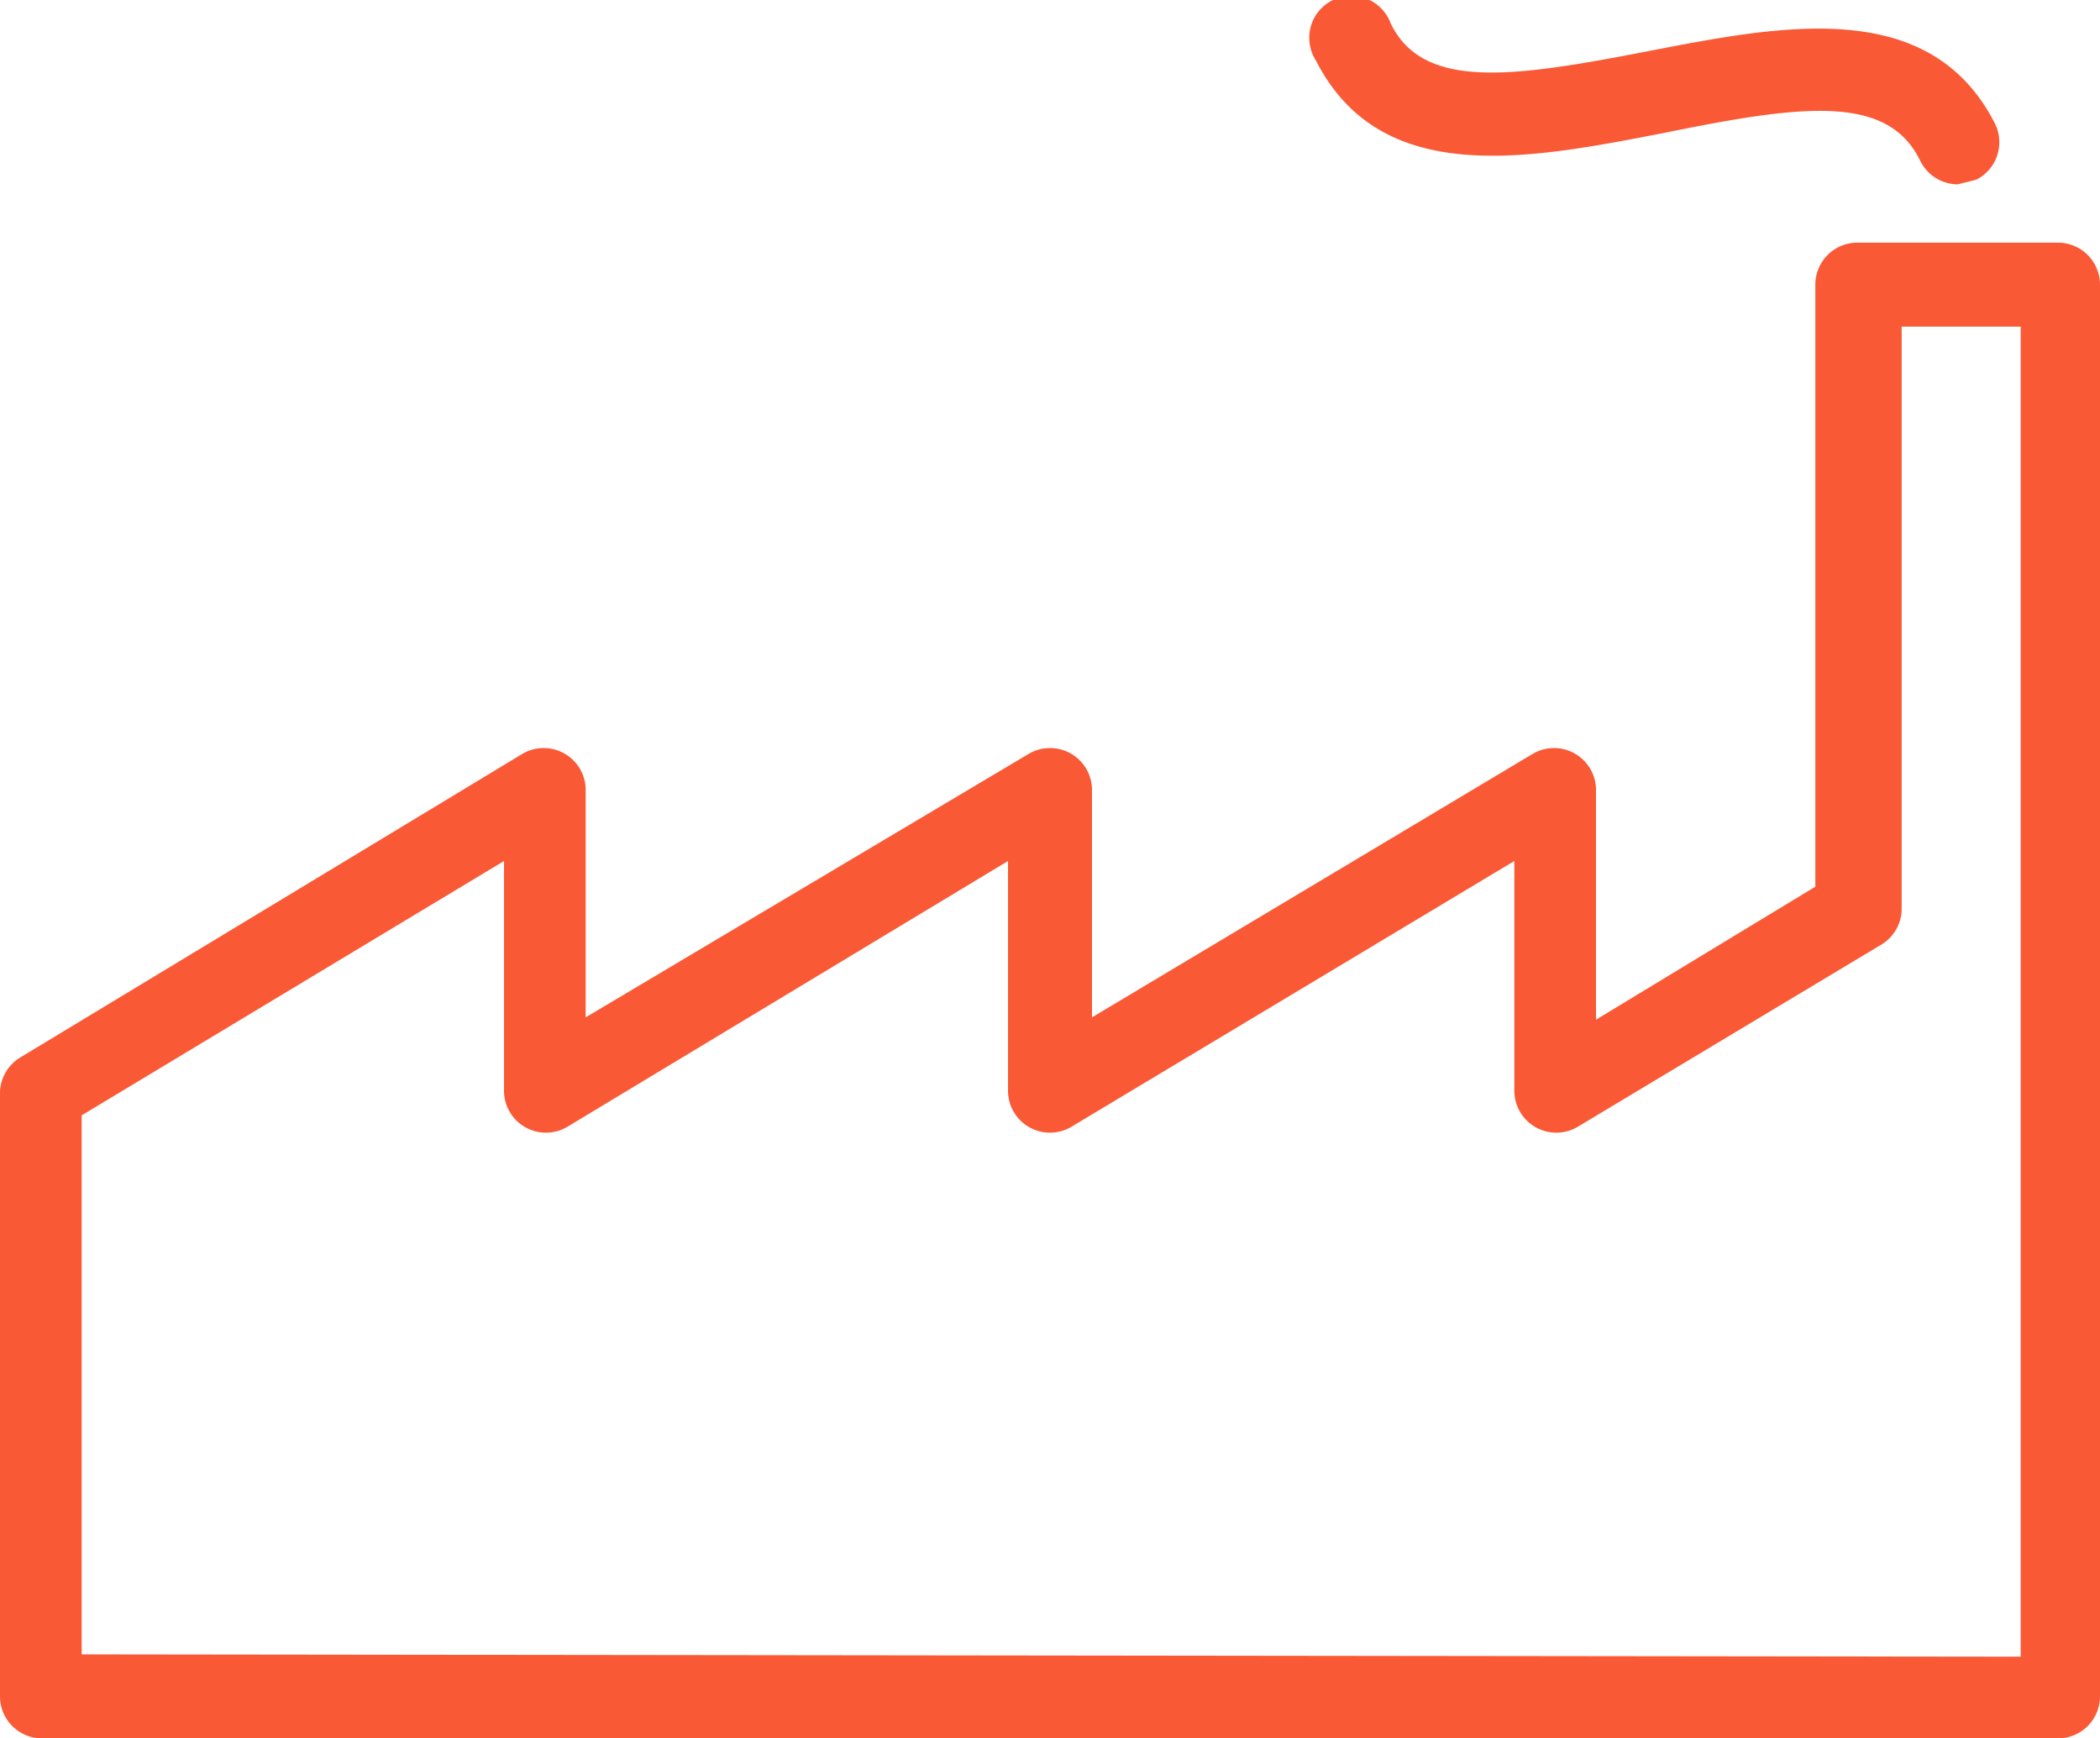 <svg id="Layer_1" data-name="Layer 1" xmlns="http://www.w3.org/2000/svg" viewBox="0 0 90 74.5"><defs><style>.cls-1{fill:#fa5936;}</style></defs><title>manufacturing</title><path class="cls-1" d="M88.2,10.4H79.6a1.8,1.8,0,0,0-1.8,1.8V38l-9.4,5.7V33.8a1.8,1.8,0,0,0-2.7-1.5L46.8,43.6V33.8a1.8,1.8,0,0,0-2.7-1.5L25.1,43.6V33.8a1.8,1.8,0,0,0-2.7-1.5L.9,45.3A1.8,1.8,0,0,0,0,46.8V72.7a1.8,1.8,0,0,0,1.8,1.8H88.2A1.8,1.8,0,0,0,90,72.7V12.2A1.8,1.8,0,0,0,88.2,10.4ZM3.5,70.9V47.8L21.6,36.9v9.9a1.8,1.8,0,0,0,2.7,1.5L43.2,36.9v9.9a1.8,1.8,0,0,0,2.7,1.5L64.9,36.9v9.9a1.8,1.8,0,0,0,2.7,1.5l13-7.8a1.8,1.8,0,0,0,.9-1.5v-25h5.1v57Z"/><path class="cls-1" d="M71.3,5.7c5.9-1.2,9.6-1.7,11,1.2a1.8,1.8,0,0,0,1.6,1l.8-.2a1.8,1.8,0,0,0,.8-2.4C82.7-.2,76.3,1.1,70.6,2.2S61,3.9,59.6,1a1.8,1.8,0,1,0-3.2,1.6C59.2,8.1,65.6,6.8,71.3,5.7Z"/></svg>